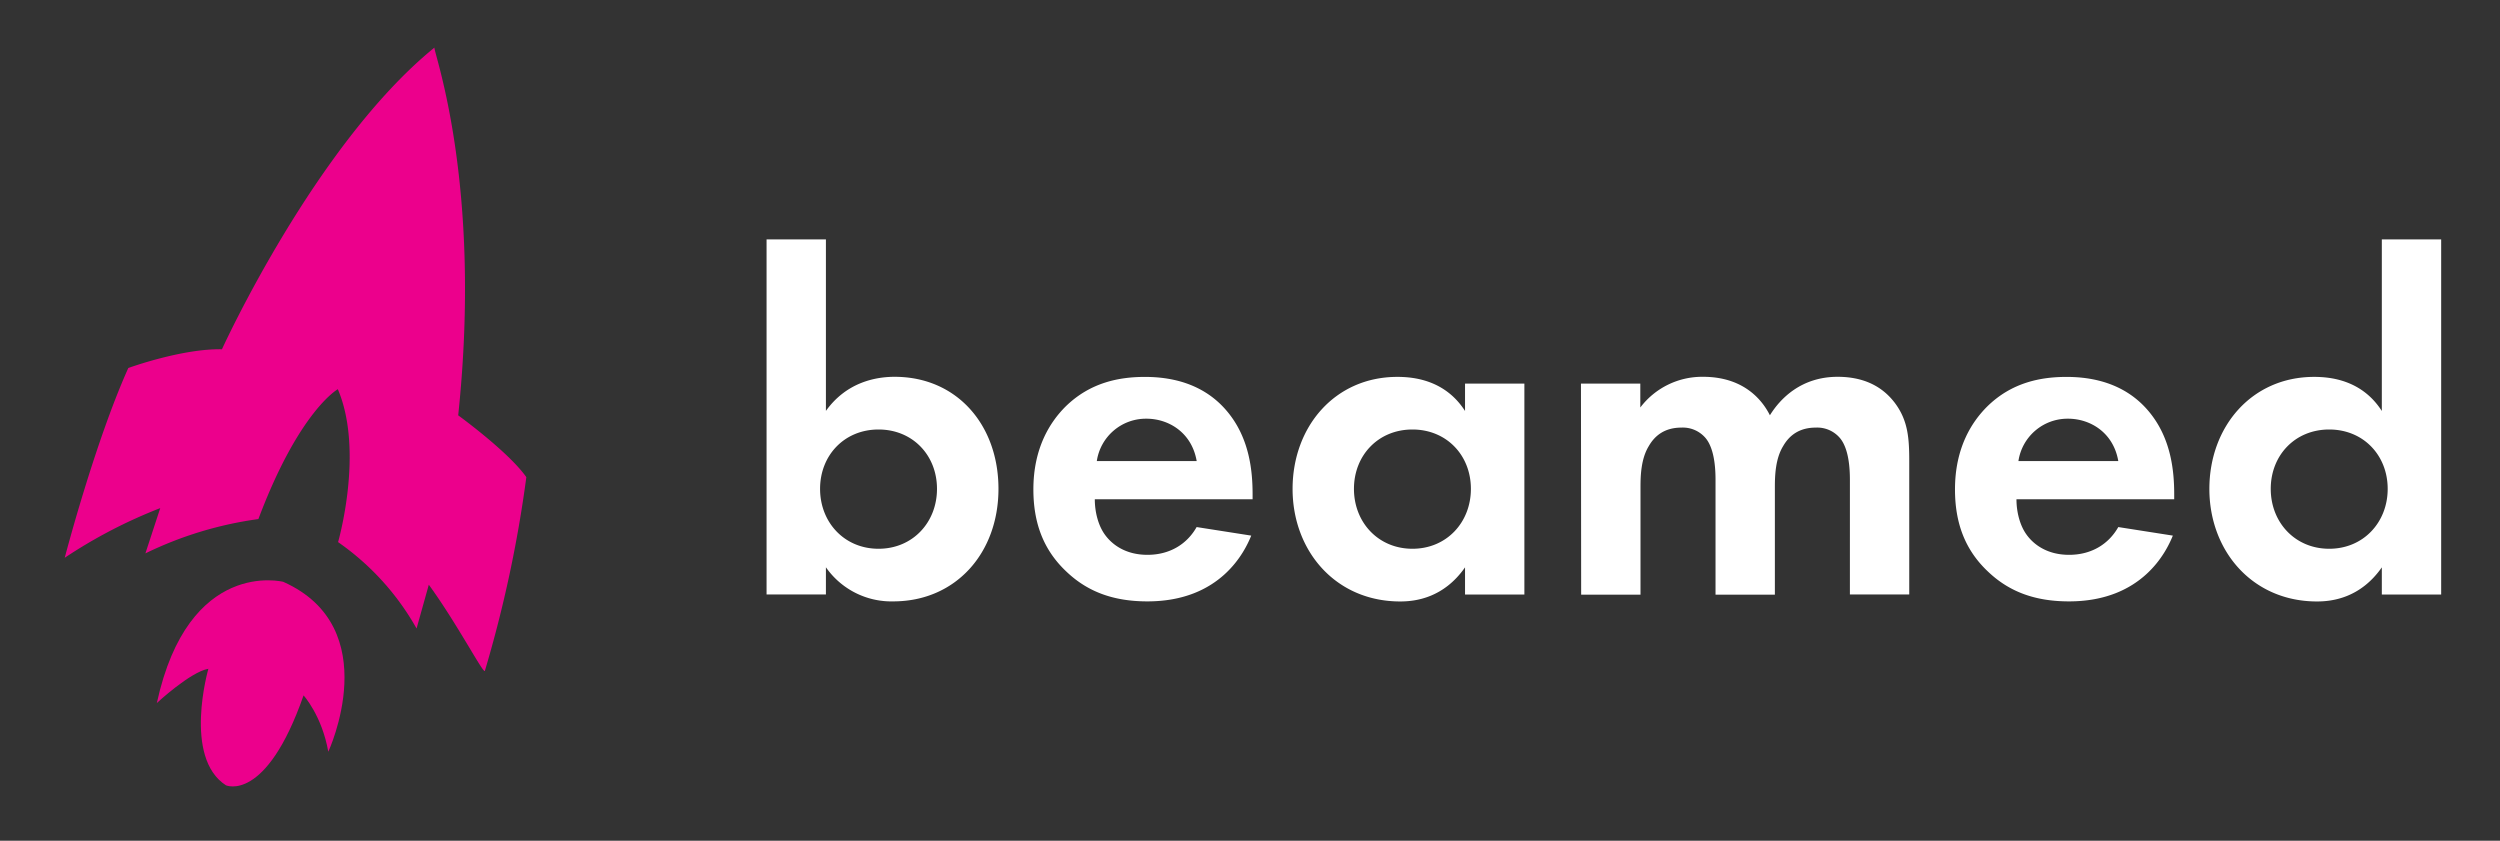<svg id="prefix__Layer_1" data-name="Layer 1" xmlns="http://www.w3.org/2000/svg" viewBox="0 0 1011 340"><rect x="0" y="0" width="1011" height="340" fill="#333333" stroke="none"/><defs><style>.prefix__cls-1{fill:#ec008c}.prefix__cls-2{fill:#fff}</style></defs><g id="prefix__Logomark"><path class="prefix__cls-1" d="M26.18 225.56S38.31 179 51.89 148.82c0 0 21.6-7.89 37.87-7.58 0 0 37.69-82.77 85.93-122-.47 1.69 19.5 54.84 9.61 148.72 0 0 20.4 14.8 27.55 25a509.53 509.53 0 01-16.76 78.32c-.39 1.71-11.29-19.21-22.68-34.82l-4.95 17.7a105.6 105.6 0 00-31.74-34.93s10.61-36.72-.1-61.84c0 0-15.62 8.66-32.13 52.52a150.56 150.56 0 00-45.69 13.88l6-18.31a200.33 200.33 0 00-38.62 20.08z"/><path class="prefix__cls-1" d="M63.42 284.31s13.52-12.58 20.85-13.86c0 0-10.35 35.89 7.11 47.13 0 0 16.15 7.25 31.38-36.36 0 0 7.42 8.13 10 22.78 0 0 23.4-50.1-18.2-68.71-.01 0-38.32-9.81-51.14 49.02z"/></g><g id="prefix__Title"><path class="prefix__cls-2" d="M334 166.17c8.47-11.82 20.49-13.79 27.78-13.79 25.22 0 42 19.5 42 45.31 0 26-17.33 45.51-42.55 45.51A32.27 32.27 0 01334 229.41v11h-24V96.82h24zm-2.36 31.52c0 13.59 9.85 24.23 23.64 24.23s23.64-10.64 23.64-24.23-9.85-24-23.64-24-23.64 10.41-23.64 24zM506 216.6c-2.56 6.31-12.21 26.6-42 26.6-13.79 0-24.23-3.94-32.7-12-9.46-8.87-13.4-19.9-13.4-33.29 0-16.95 6.9-27.39 13-33.49 10.05-9.86 21.87-12 32.12-12 17.33 0 27.38 6.89 33.29 14 9.06 10.83 10.24 24.23 10.24 33.49v2h-63.81c0 5.12 1.38 10.63 4.14 14.38 2.56 3.54 7.88 8.08 17.14 8.08 9.06 0 16-4.34 19.9-11.23zm-22.06-30.14c-2-11.62-11.43-17.14-20.29-17.14a20.08 20.08 0 00-20.1 17.14zM592.46 155.14h24v85.3h-24v-11c-8.67 12.41-20.09 13.79-26.2 13.79-26.2 0-43.54-20.49-43.54-45.51 0-25.22 17.14-45.31 42.36-45.31 6.5 0 19.3 1.18 27.38 13.79zm-44.92 42.55c0 13.59 9.86 24.23 23.65 24.23s23.64-10.64 23.64-24.23-9.85-24-23.64-24-23.65 10.41-23.65 24zM639.34 155.14h24v9.65a31.37 31.37 0 0125.41-12.41c17.93 0 24.83 11.23 27 15.56 4.14-6.7 12.61-15.56 27.39-15.56 13.2 0 19.7 6.1 23.05 10.44 5.51 7.29 5.91 14.58 5.91 24v53.59h-24V194c0-10.05-2.17-14.58-3.94-16.75a12.06 12.06 0 00-9.85-4.33c-6.5 0-10.64 3-13.2 7.48-3.15 5.12-3.35 12-3.35 16.55v43.54h-24V194c0-10.05-2.17-14.58-3.94-16.75a12.06 12.06 0 00-9.85-4.33c-6.5 0-10.64 3-13.2 7.48-3.15 5.12-3.35 12-3.35 16.55v43.54h-24zM878.7 216.6c-2.56 6.31-12.21 26.6-42 26.6-13.79 0-24.23-3.94-32.7-12-9.46-8.87-13.4-19.9-13.4-33.29 0-16.95 6.89-27.39 13-33.49 10-9.86 21.87-12 32.11-12 17.34 0 27.39 6.89 33.3 14 9.06 10.83 10.24 24.23 10.24 33.49v2h-63.79c0 5.12 1.38 10.63 4.14 14.38 2.56 3.54 7.88 8.08 17.14 8.08 9.06 0 16-4.34 19.9-11.23zm-22.06-30.14c-2-11.62-11.43-17.14-20.3-17.14a20.09 20.09 0 00-20.09 17.14zM963.21 96.82h24v143.62h-24v-11c-8.67 12.41-20.09 13.79-26.2 13.79-26.2 0-43.54-20.49-43.54-45.51 0-25.22 17.14-45.31 42.36-45.31 6.5 0 19.3 1.18 27.38 13.79zm-44.92 100.87c0 13.59 9.85 24.23 23.64 24.23s23.65-10.64 23.65-24.23-9.85-24-23.65-24-23.64 10.41-23.64 24z"/></g></svg>